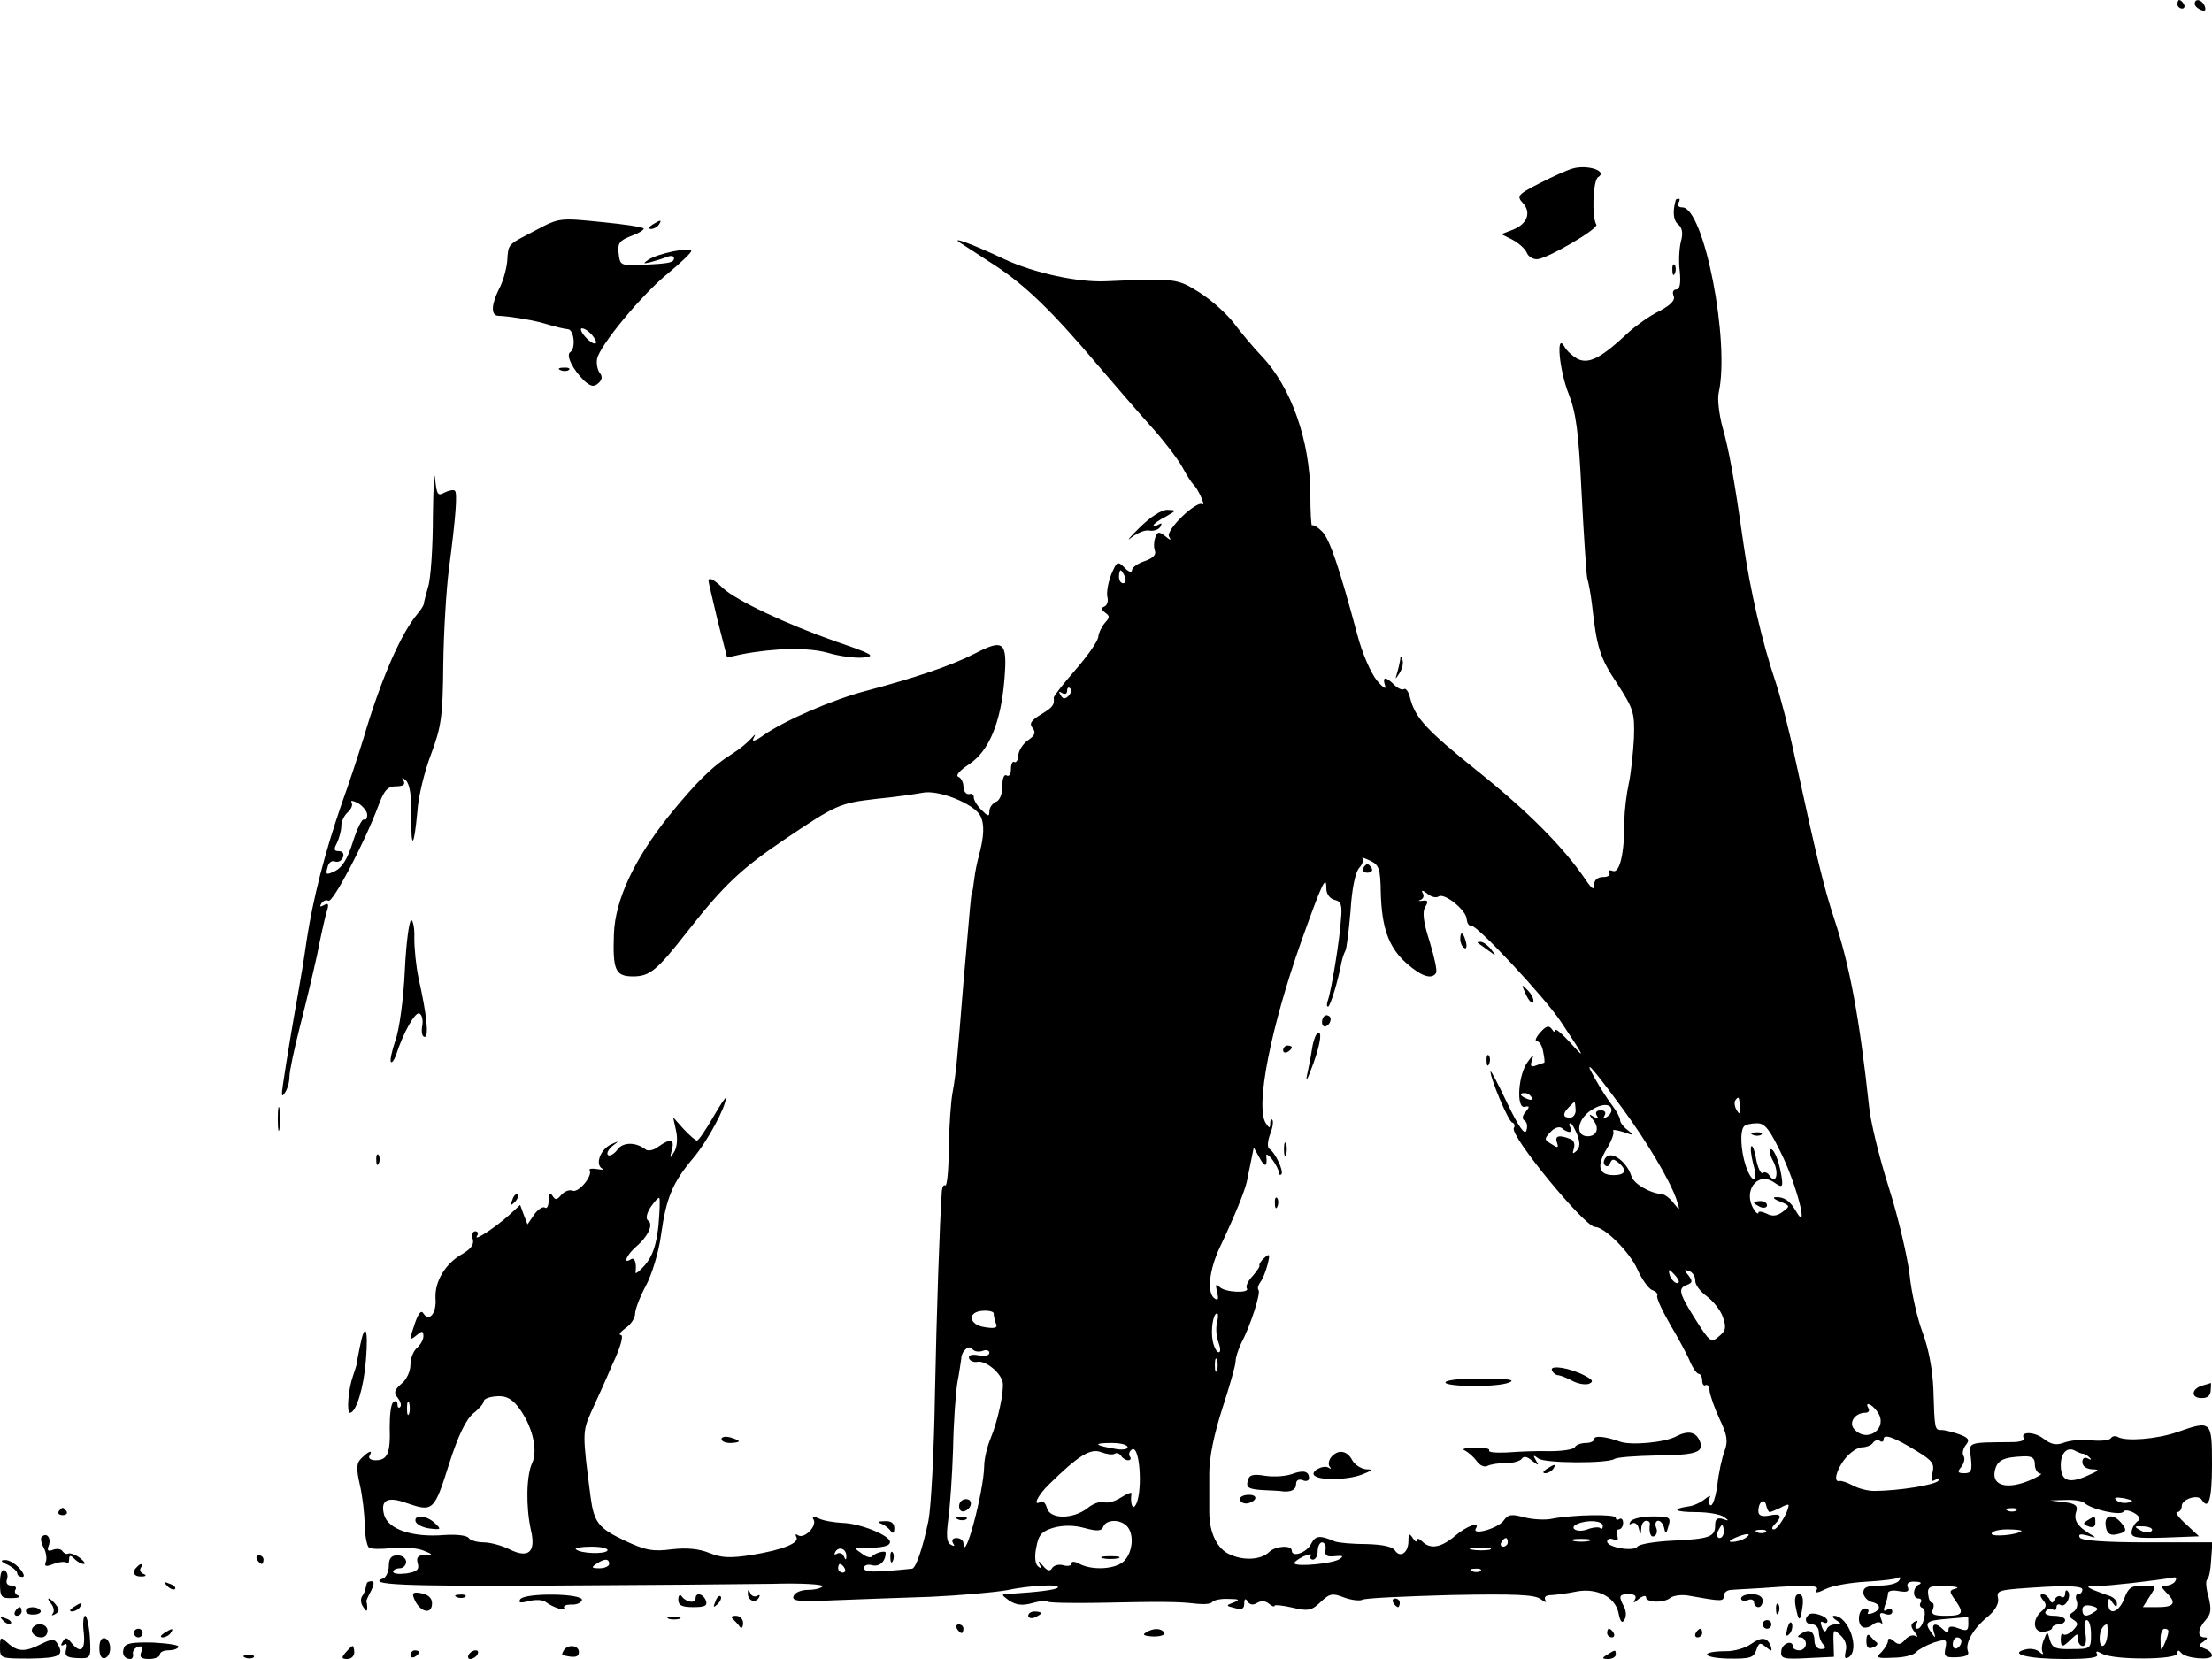 <?xml version="1.0" standalone="no"?>
<!DOCTYPE svg PUBLIC "-//W3C//DTD SVG 20010904//EN"
 "http://www.w3.org/TR/2001/REC-SVG-20010904/DTD/svg10.dtd">
<svg version="1.0" xmlns="http://www.w3.org/2000/svg"
 width="512pt" height="384pt" viewBox="0 0 512 384"
 preserveAspectRatio="xMidYMid meet">

<g transform="translate(0,384) scale(0.1,-0.1)"
fill="#000000" stroke="none">
<path d="M5040 3830 c0 -5 5 -10 11 -10 5 0 7 5 4 10 -3 6 -8 10 -11 10 -2 0
-4 -4 -4 -10z"/>
<path d="M5080 3831 c0 -5 7 -11 14 -14 10 -4 13 -1 9 9 -6 15 -23 19 -23 5z"/>
<path d="M3640 3450 c-14 -4 -49 -20 -78 -35 -49 -25 -52 -29 -37 -45 20 -22
10 -49 -24 -62 l-26 -10 26 -13 c15 -8 29 -21 33 -30 3 -8 13 -15 23 -15 23 0
144 71 138 80 -11 18 -8 102 4 110 23 14 -24 30 -59 20z"/>
<path d="M3879 3378 c-8 -27 -6 -48 5 -57 10 -8 12 -21 7 -39 -4 -15 -6 -46
-3 -69 3 -30 0 -43 -8 -43 -7 0 -10 -7 -6 -15 4 -10 -7 -21 -33 -35 -21 -10
-52 -32 -69 -47 -67 -63 -95 -77 -122 -63 -10 6 -24 18 -29 28 -20 34 -12 -55
10 -110 17 -43 23 -87 30 -232 5 -98 11 -186 13 -195 3 -9 8 -36 11 -61 11
-99 18 -122 58 -182 38 -59 41 -67 39 -127 -2 -35 -7 -82 -12 -105 -5 -23 -10
-61 -10 -86 0 -76 -11 -122 -27 -116 -8 3 -11 1 -8 -4 3 -6 -3 -10 -14 -10
-13 0 -21 -7 -21 -17 0 -14 -4 -12 -18 8 -51 76 -134 160 -253 255 -118 95
-143 122 -155 168 -3 14 -10 24 -14 21 -5 -3 -15 2 -23 10 -20 20 -28 19 -21
-2 4 -10 -5 -5 -19 12 -14 17 -34 63 -45 105 -42 156 -64 222 -82 240 -10 10
-20 16 -23 14 -2 -3 -4 30 -4 73 -1 123 -44 246 -112 318 -21 22 -50 57 -65
77 -15 20 -50 52 -78 70 -54 34 -56 34 -218 27 -65 -3 -166 19 -235 51 -76 36
-129 55 -101 37 10 -6 46 -30 80 -52 70 -46 131 -105 236 -229 41 -48 98 -114
126 -145 28 -31 59 -72 70 -91 10 -19 22 -37 25 -40 11 -9 31 -53 22 -47 -14
9 -86 -61 -77 -75 6 -10 3 -9 -9 1 -14 11 -18 11 -23 -3 -3 -9 -4 -22 -1 -30
4 -10 -4 -18 -24 -25 -16 -5 -29 -15 -29 -21 0 -6 -8 -4 -17 6 -16 16 -18 15
-31 -16 -7 -18 -11 -41 -9 -51 3 -10 0 -20 -7 -23 -8 -3 -7 -7 2 -14 11 -8 11
-11 0 -23 -7 -8 -15 -23 -16 -34 -2 -11 -26 -45 -54 -77 -27 -31 -49 -59 -49
-63 2 -17 -2 -22 -30 -39 -23 -14 -27 -21 -19 -31 8 -10 6 -17 -10 -28 -12 -8
-22 -24 -23 -35 0 -11 -5 -18 -9 -16 -4 3 -8 -4 -8 -16 0 -12 -4 -18 -10 -15
-6 4 -10 -7 -10 -25 0 -18 -6 -33 -15 -36 -8 -4 -15 -13 -15 -22 0 -13 -3 -12
-19 4 -10 10 -18 24 -17 29 0 6 -5 9 -11 7 -7 -1 -13 7 -13 17 0 11 -6 21 -12
23 -7 3 4 15 25 29 46 30 74 97 82 198 7 87 -2 93 -71 57 -53 -27 -139 -56
-249 -85 -77 -20 -190 -69 -238 -103 -18 -13 -28 -16 -23 -7 6 11 5 11 -6 -1
-7 -8 -26 -24 -42 -34 -48 -30 -85 -67 -149 -146 -79 -99 -123 -193 -126 -271
-3 -84 3 -99 44 -99 39 0 55 13 127 105 83 106 125 145 221 210 123 83 130 86
216 96 42 4 90 11 106 14 36 8 119 -25 134 -53 10 -19 9 -47 -3 -92 -4 -14 -9
-38 -11 -55 -2 -16 -4 -30 -5 -30 -2 0 -4 -25 -20 -210 -6 -77 -13 -157 -15
-178 -2 -21 -6 -55 -10 -75 -4 -20 -8 -78 -9 -129 0 -50 -4 -89 -8 -87 -4 3
-7 -4 -8 -13 -5 -72 -12 -275 -16 -473 -2 -129 -9 -260 -15 -290 -13 -63 -29
-110 -38 -111 -91 -9 -111 -9 -111 2 0 6 8 9 19 6 17 -4 31 9 31 29 0 6 -24 0
-31 -8 -3 -5 -14 -2 -24 6 -19 13 -19 14 0 13 47 0 65 4 65 14 0 15 -69 43
-110 44 -19 1 -44 5 -54 10 -13 6 -17 5 -13 -2 9 -15 -21 -45 -35 -37 -6 4 -8
3 -5 -3 9 -14 -29 -30 -102 -42 -51 -8 -70 -7 -98 4 -24 10 -52 13 -88 9 -44
-6 -62 -2 -109 20 -61 29 -71 42 -79 101 -19 146 -19 151 1 196 11 24 34 74
50 112 19 40 26 67 19 67 -6 0 -1 7 11 16 12 8 22 23 22 33 0 10 11 39 25 65
14 26 30 79 35 117 12 87 27 122 75 179 33 39 75 118 75 138 0 4 -14 -17 -30
-45 -17 -29 -33 -53 -37 -53 -3 0 -17 12 -31 27 l-24 27 7 -32 c4 -18 2 -39
-5 -49 -10 -16 -10 -15 -5 5 7 25 -3 28 -31 8 -10 -8 -23 -11 -29 -7 -23 18
-53 18 -66 0 -7 -10 -17 -15 -21 -13 -5 3 -1 12 9 21 17 13 17 13 -3 4 -25
-12 -37 -47 -20 -56 6 -3 1 -3 -12 -1 -12 2 -20 1 -17 -3 7 -13 -26 -53 -40
-47 -8 3 -19 -2 -26 -10 -10 -12 -14 -12 -20 -2 -6 9 -9 6 -9 -10 0 -13 -4
-21 -9 -17 -5 3 -17 -5 -25 -17 l-15 -22 -9 23 -8 22 -25 -23 c-32 -29 -84
-63 -75 -49 4 6 2 11 -4 11 -6 0 -9 -8 -6 -17 4 -13 -3 -23 -23 -35 -40 -22
-65 -64 -63 -103 3 -35 -15 -56 -28 -35 -5 8 -11 1 -19 -21 -14 -41 -14 -44 4
-29 12 10 15 10 15 -3 0 -8 -7 -20 -15 -27 -8 -7 -15 -24 -15 -39 0 -15 -9
-35 -21 -44 -17 -15 -18 -21 -8 -33 6 -8 9 -17 5 -21 -3 -3 -6 -1 -6 6 0 7 -4
10 -9 6 -6 -3 -9 -29 -9 -58 2 -61 -5 -77 -33 -77 -11 0 -17 5 -14 10 9 15 -1
12 -18 -5 -12 -11 -13 -23 -4 -62 6 -26 11 -68 11 -93 1 -25 5 -48 10 -52 6
-4 30 -4 55 -1 26 2 57 0 71 -6 23 -9 23 -10 3 -10 -16 -1 -20 -6 -16 -20 4
-14 -2 -19 -26 -23 -17 -2 -31 -1 -31 4 0 4 7 8 15 8 8 0 15 7 15 15 0 8 -9
15 -20 15 -14 0 -20 -7 -20 -24 0 -13 -6 -26 -12 -29 -43 -15 44 -19 389 -17
213 1 443 3 510 4 67 2 120 -1 117 -6 -3 -4 -18 -8 -34 -8 -15 0 -30 -6 -33
-14 -5 -12 10 -14 96 -10 56 2 156 6 222 8 66 3 144 10 174 15 57 12 128 15
119 6 -5 -5 -45 -10 -108 -14 -24 -1 -24 -1 -4 -16 16 -10 30 -12 52 -6 17 5
33 7 36 4 2 -3 56 -4 118 -3 144 3 185 3 226 -2 18 -2 35 -1 38 4 3 4 20 8 37
7 25 0 28 -2 13 -8 -19 -7 -19 -8 2 -13 16 -5 22 -2 22 10 0 12 3 13 8 5 5 -8
13 -9 22 -3 9 5 19 5 27 -2 7 -6 13 -8 13 -5 0 3 19 1 41 -4 37 -9 45 -7 66
13 21 20 27 21 55 10 17 -6 36 -8 41 -5 6 4 98 8 204 11 152 3 197 1 210 -10
9 -7 14 -8 10 -2 -4 8 1 12 16 12 12 1 37 4 55 8 47 9 89 -11 98 -48 4 -22 9
-27 14 -17 5 7 4 21 -1 30 -13 25 -12 29 12 29 13 0 18 -4 13 -13 -5 -8 -2 -8
9 2 9 7 17 9 17 4 0 -13 42 -14 57 -1 7 5 27 8 45 4 73 -13 78 -13 78 0 0 8 8
14 18 14 9 1 59 3 111 7 72 4 92 3 86 -7 -5 -8 1 -8 21 2 16 8 58 15 94 17 36
2 69 6 74 9 5 3 6 0 2 -6 -4 -7 -24 -12 -45 -12 -28 0 -38 -4 -38 -16 0 -9 9
-19 19 -22 22 -5 23 -18 2 -26 -8 -3 -13 -2 -10 2 3 5 -1 9 -7 9 -15 0 -20
-34 -6 -43 5 -3 16 -1 23 5 7 6 16 8 20 4 4 -4 4 0 0 10 -5 13 -2 16 10 11 9
-3 16 -1 16 6 0 6 -5 8 -12 4 -8 -5 -9 -2 -5 10 4 10 7 22 7 28 0 6 11 8 26 5
18 -3 24 -1 20 9 -4 9 2 14 17 13 12 0 16 -3 10 -6 -16 -6 -17 -33 -2 -33 5 0
8 -4 5 -9 -4 -5 -2 -11 4 -13 12 -4 1 -48 -12 -48 -5 0 -6 5 -2 12 4 7 3 8 -5
4 -9 -6 -9 -11 1 -24 7 -9 8 -13 2 -9 -7 4 -17 0 -24 -8 -10 -12 -16 -13 -26
-4 -9 8 -14 8 -14 1 0 -6 -7 -17 -15 -26 -14 -13 -11 -15 27 -13 24 0 48 6 53
13 6 6 24 16 41 22 29 9 31 8 27 -13 -4 -19 -1 -22 26 -21 21 1 30 5 26 14 -7
19 13 53 46 80 16 13 26 30 24 41 -4 21 -4 21 108 28 58 3 87 1 87 -6 0 -6 -4
-11 -10 -11 -5 0 -7 -7 -3 -16 3 -9 0 -20 -8 -25 -12 -8 -12 -10 0 -18 12 -8
12 -11 -1 -25 -9 -8 -18 -12 -22 -9 -3 4 -6 -1 -6 -10 0 -21 4 -21 24 -1 15
14 16 14 16 0 0 -9 5 -16 11 -16 7 0 9 11 6 30 -4 17 -2 30 3 30 6 0 10 -15
10 -33 0 -33 -1 -34 -44 -34 -37 -1 -45 2 -51 20 -6 22 -6 22 -14 2 -5 -11 -6
-24 -3 -30 3 -5 -1 -5 -7 1 -7 7 -22 9 -33 6 -40 -10 6 -22 90 -22 58 0 81 3
76 11 -4 8 -1 8 12 1 28 -15 174 -14 174 1 0 8 3 8 8 2 9 -14 72 -19 72 -7 0
6 -8 13 -17 16 -15 6 -15 8 -3 16 10 7 11 10 3 10 -18 0 -16 20 3 41 12 14 13
24 6 53 -6 20 -7 38 -3 40 4 3 8 23 9 45 l3 41 -150 0 c-99 0 -152 4 -157 11
-4 8 1 9 17 5 23 -7 23 -6 4 5 -27 17 -36 31 -29 51 4 13 -3 18 -28 21 l-33 4
35 1 c20 1 40 -2 45 -7 16 -15 84 -30 90 -20 3 5 14 3 25 -3 13 -8 16 -15 8
-19 -6 -4 -13 -15 -14 -24 -2 -14 9 -16 77 -14 l79 3 -30 28 c-17 15 -26 28
-21 28 6 0 11 6 11 14 0 16 37 28 46 15 16 -26 24 0 24 81 0 102 -1 103 -81
75 -46 -16 -119 -22 -137 -11 -6 3 -13 2 -16 -3 -4 -5 -23 -7 -45 -5 -21 3
-49 0 -63 -5 -18 -7 -30 -5 -48 9 -22 17 -56 17 -45 0 2 -4 -10 -8 -28 -8
-105 -1 -100 1 -95 -37 3 -29 1 -35 -15 -35 -16 0 -17 3 -7 15 6 8 9 19 5 25
-4 6 -1 17 5 25 10 12 7 17 -15 25 -14 5 -33 10 -41 10 -16 0 -16 1 -19 96 -2
45 -11 93 -25 130 -12 32 -26 93 -30 134 -5 41 -26 132 -48 201 -22 69 -43
155 -46 190 -22 202 -44 323 -81 434 -23 70 -40 140 -90 370 -14 66 -35 147
-46 179 -30 89 -58 209 -74 321 -21 148 -33 214 -49 270 -7 28 -11 61 -8 75
27 119 -34 430 -84 430 -9 0 -12 5 -9 10 3 6 4 10 1 10 -3 0 -6 -1 -7 -2z
m-1275 -873 c3 -8 1 -15 -4 -15 -6 0 -10 7 -10 15 0 8 2 15 4 15 2 0 6 -7 10
-15z m-131 -276 c-8 -8 -13 -7 -18 2 -5 8 -4 10 3 5 7 -4 12 -2 12 5 0 7 3 9
7 6 4 -4 2 -12 -4 -18z m723 -454 c2 -82 18 -128 60 -165 34 -30 58 -38 68
-22 3 5 -4 37 -15 73 -15 46 -17 69 -10 80 8 13 6 16 -7 14 -9 -1 -11 0 -4 2
7 3 9 10 5 16 -4 7 0 7 10 -1 9 -8 21 -11 27 -7 14 9 65 -33 65 -53 1 -10 6
-16 11 -15 13 2 170 -166 207 -222 56 -84 58 -89 23 -50 -20 22 -36 36 -36 30
0 -5 -4 -4 -8 3 -7 9 -13 8 -27 -8 -10 -11 -13 -20 -8 -20 6 0 13 -11 15 -25
3 -14 4 -25 2 -25 -1 0 -10 -3 -18 -6 -12 -5 -15 -2 -10 12 5 15 3 14 -10 -4
-22 -29 -27 -108 -7 -104 12 3 12 0 2 -12 -8 -9 -8 -16 -2 -20 6 -4 7 -14 4
-23 -4 -11 -18 9 -44 63 -21 44 -38 77 -39 74 -1 -15 41 -115 50 -118 6 -2 7
-8 4 -13 -10 -17 164 -229 188 -229 22 0 80 -58 98 -98 10 -23 26 -45 34 -48
9 -3 14 -9 12 -13 -3 -4 11 -34 30 -67 19 -32 40 -71 46 -86 7 -16 16 -28 20
-28 4 0 8 -7 8 -16 0 -8 4 -13 8 -10 4 2 8 -3 9 -13 1 -10 11 -39 23 -65 18
-38 20 -51 12 -74 -6 -15 -14 -51 -17 -80 -4 -28 -11 -49 -16 -46 -5 3 -6 11
-2 17 4 7 -1 5 -11 -3 -10 -8 -27 -16 -39 -17 -40 -6 -30 -13 19 -13 27 0 56
-5 64 -11 13 -9 12 -10 -2 -5 -13 4 -18 0 -18 -14 0 -27 -12 -32 -97 -36 -42
-2 -79 -8 -83 -14 -8 -12 -70 -2 -70 12 0 6 7 8 14 5 10 -4 13 -1 9 9 -3 7 -1
14 4 14 5 0 10 7 10 15 0 8 -4 12 -9 9 -4 -3 -8 -2 -8 3 0 9 -98 7 -146 -2
-17 -4 -47 -2 -66 3 -30 8 -37 7 -48 -8 -13 -18 -74 -35 -64 -18 11 17 -20 7
-48 -17 -32 -27 -57 -32 -76 -13 -7 7 -12 8 -12 3 0 -6 -5 -3 -10 5 -8 12 -10
11 -10 -7 0 -27 -19 -40 -31 -22 -5 9 -29 14 -66 15 -32 0 -65 3 -73 6 -35 15
-45 14 -55 -5 -10 -21 -45 -33 -45 -16 0 13 -37 11 -52 -3 -18 -18 -57 -21
-89 -7 -31 12 -50 50 -50 100 0 19 0 59 0 89 0 36 11 90 30 149 17 52 31 101
31 110 0 9 6 27 13 42 21 39 46 117 40 123 -3 3 -1 11 4 18 6 7 13 26 17 41 6
24 5 27 -8 15 -8 -7 -12 -15 -11 -17 2 -2 -5 -12 -15 -24 -11 -11 -17 -24 -14
-29 8 -12 -50 -10 -63 3 -9 9 -10 6 -6 -11 4 -16 3 -21 -5 -16 -19 12 -14 65
12 120 36 76 57 129 62 151 2 11 7 33 10 49 l6 30 14 -25 c12 -22 18 -20 15 6
-1 6 6 1 14 -9 8 -11 15 -24 15 -30 0 -5 3 -7 6 -4 6 7 -14 50 -28 59 -5 3 -4
18 2 34 6 15 8 30 5 33 -3 3 -5 -1 -5 -9 0 -11 -2 -11 -10 1 -25 38 11 221 83
424 48 134 57 153 57 119 0 -12 8 -23 19 -26 15 -3 18 -12 15 -43 -3 -51 -23
-169 -30 -188 -3 -9 -4 -16 0 -16 5 0 23 59 31 102 2 10 6 22 9 27 3 5 8 46
12 92 3 51 11 90 20 100 8 9 11 19 8 22 -4 4 4 1 17 -5 21 -10 24 -18 25 -73z
m559 -500 c56 -76 109 -165 125 -210 9 -28 9 -29 -6 -10 -8 11 -20 20 -27 21
-28 2 -66 24 -71 42 -10 32 -44 58 -58 44 -6 -6 -8 -15 -3 -19 4 -5 10 -2 12
5 4 10 8 10 19 1 21 -17 17 -29 -11 -29 -35 0 -40 21 -16 61 11 18 18 36 15
41 -3 4 7 3 23 -2 25 -9 26 -8 11 4 -10 7 -18 18 -18 23 0 6 -8 21 -18 34 -10
13 -29 42 -41 64 -28 49 -7 27 64 -70z m-210 25 c3 -6 -1 -7 -9 -4 -18 7 -21
14 -7 14 6 0 13 -4 16 -10z m482 -22 c2 -17 0 -19 -7 -8 -5 8 -6 18 -4 22 8
12 10 10 11 -14z m-380 -6 c1 -10 -5 -19 -13 -19 -17 0 -18 9 -2 25 15 15 13
15 15 -6z m83 -2 c0 -5 -5 -12 -12 -16 -7 -4 -8 -3 -4 4 4 7 1 12 -9 12 -10 0
-13 -5 -9 -12 5 -7 3 -8 -7 -3 -12 8 -12 6 -1 -8 15 -18 8 -37 -13 -37 -27 0
-26 33 2 56 26 20 53 22 53 4z m-97 -50 c4 0 5 5 2 10 -3 6 -4 10 0 10 3 0 10
-12 16 -27 7 -19 6 -29 -2 -37 -9 -8 -10 -7 -6 6 3 10 0 19 -9 22 -26 10 -36
7 -30 -9 4 -12 2 -13 -13 -3 -17 10 -17 12 -2 28 9 10 20 13 26 9 5 -5 13 -9
18 -9z m493 -56 c34 -72 61 -178 32 -129 -14 25 -28 35 -48 34 -8 0 -4 -5 10
-10 24 -10 24 -11 6 -24 -13 -10 -24 -11 -37 -4 -11 5 -19 6 -19 2 0 -4 -5 -1
-10 7 -27 42 7 89 45 64 19 -13 21 -12 20 3 -4 36 -17 73 -26 73 -5 0 -3 -13
6 -29 14 -28 5 -55 -10 -31 -4 6 -10 8 -15 5 -4 -3 -11 11 -15 31 -3 20 -9 34
-11 31 -3 -3 -1 -21 4 -41 13 -44 -2 -48 -17 -5 -12 36 -14 82 -4 92 3 4 17 7
30 7 19 0 29 -14 59 -76z m-2602 -162 c-5 -45 -14 -70 -31 -90 -13 -15 -23
-22 -22 -17 3 22 -2 36 -11 30 -19 -12 -10 10 13 30 28 24 40 52 27 60 -6 4
-3 17 6 31 9 13 18 23 20 21 2 -2 1 -31 -2 -65z m2356 -117 c7 -9 8 -15 2 -15
-5 0 -12 7 -16 15 -3 8 -4 15 -2 15 2 0 9 -7 16 -15z m44 -9 c-1 -9 11 -25 26
-36 15 -11 33 -33 38 -49 8 -23 7 -31 -9 -44 -18 -16 -21 -14 -54 38 -39 62
-42 73 -20 81 13 5 13 9 3 22 -11 13 -10 14 2 10 8 -3 14 -13 14 -22z m-1624
-76 c0 -5 2 -15 5 -23 5 -10 -1 -13 -25 -9 -38 5 -42 36 -5 38 14 1 25 -2 25
-6z m517 -21 c-3 -12 -2 -32 3 -45 5 -13 6 -24 1 -24 -5 0 -11 12 -14 26 -5
26 1 64 10 64 3 0 3 -9 0 -21z m-543 -66 c9 4 16 1 16 -4 0 -7 -11 -9 -25 -6
-17 3 -24 0 -22 -7 2 -6 11 -10 20 -8 19 3 54 -26 58 -48 3 -21 -11 -88 -28
-129 -8 -19 -15 -48 -15 -65 -1 -58 -46 -228 -48 -178 0 6 -7 12 -16 12 -9 0
-12 -5 -8 -12 5 -7 3 -8 -6 -3 -9 6 -10 21 -5 59 4 28 9 101 11 161 1 61 6
130 10 155 5 25 8 50 9 55 0 18 19 34 26 22 4 -5 14 -7 23 -4z m543 -45 c-3
-7 -5 -2 -5 12 0 14 2 19 5 13 2 -7 2 -19 0 -25z m-1618 -84 c32 -41 47 -99
33 -130 -14 -29 -15 -103 -3 -156 12 -51 -6 -66 -50 -44 -18 9 -45 16 -60 16
-15 0 -31 5 -34 10 -4 6 -28 9 -57 7 -73 -6 -130 13 -139 47 -9 34 8 43 52 27
61 -21 64 -19 98 89 22 69 40 105 57 119 13 10 24 23 24 28 0 5 13 10 29 11
21 2 35 -5 50 -24z m-252 -16 c-3 -7 -5 -2 -5 12 0 14 2 19 5 13 2 -7 2 -19 0
-25z m3398 5 c28 -38 -23 -76 -54 -40 -12 15 3 37 27 37 7 0 10 5 7 10 -10 17
7 11 20 -7z m92 -92 c36 -22 41 -29 36 -50 -4 -18 -3 -22 7 -16 8 5 11 4 7 -2
-6 -10 -94 -24 -149 -24 -15 0 -38 6 -50 13 -13 7 -26 11 -30 10 -15 -4 -8 26
13 52 11 14 29 26 39 26 10 0 22 5 25 10 4 6 11 8 16 5 5 -4 9 -2 9 4 0 13 25
4 77 -28z m-1827 9 c0 -5 -14 -7 -32 -3 -46 8 -48 13 -5 13 21 0 37 -4 37 -10z
m-30 -15 c5 3 11 1 15 -5 3 -5 11 -10 16 -10 6 0 8 4 4 9 -3 5 -1 12 5 16 20
12 26 -112 6 -132 -6 -6 -10 12 -7 30 1 4 -10 0 -24 -9 -14 -9 -31 -14 -39
-11 -8 3 -26 -3 -39 -14 -34 -26 -87 -26 -94 1 -3 11 -9 17 -14 14 -20 -12 -7
15 19 40 68 67 96 84 120 75 13 -5 27 -7 32 -4z m2242 0 c3 0 10 -4 15 -9 5
-5 3 -6 -4 -2 -8 4 -13 1 -13 -8 0 -10 9 -16 23 -17 18 0 16 -3 -12 -15 -43
-19 -61 -12 -61 25 0 29 16 44 35 32 6 -3 13 -6 17 -6z m-112 -25 c0 -11 6
-20 13 -21 6 0 -5 -7 -26 -16 -51 -21 -86 -12 -80 21 5 26 19 33 66 35 21 1
27 -4 27 -19z m216 -88 c-10 -2 -22 0 -28 6 -6 6 0 7 19 4 21 -5 23 -7 9 -10z
m-830 -22 c3 0 14 5 25 10 10 6 19 9 19 6 0 -15 -25 -56 -34 -56 -6 0 -5 5 2
12 19 19 14 26 -13 20 -17 -3 -25 0 -25 10 0 22 14 32 18 14 2 -9 6 -16 8 -16z
m571 4 c-3 -3 -12 -4 -19 -1 -8 3 -5 6 6 6 11 1 17 -2 13 -5z m-2059 -36 c17
-17 15 -58 -5 -80 -18 -20 -73 -24 -104 -8 -11 6 -19 7 -19 1 0 -5 -8 -7 -19
-4 -10 3 -22 0 -26 -7 -5 -8 -11 -6 -22 7 -8 10 -11 11 -7 3 5 -10 4 -12 -4
-5 -6 6 -8 23 -3 45 5 28 13 36 40 44 22 6 47 6 72 -1 30 -8 39 -7 43 4 7 16
38 17 54 1z m1102 0 c0 -6 -3 -9 -6 -5 -3 3 -17 2 -30 -3 -24 -9 -45 4 -22 13
24 10 58 7 58 -5z m280 -13 c0 -8 -4 -15 -10 -15 -5 0 -7 7 -4 15 4 8 8 15 10
15 2 0 4 -7 4 -15z m990 1 c-4 -4 -16 -4 -26 2 -16 9 -14 10 8 9 15 -1 23 -6
18 -11z m-893 -2 c-3 -3 -12 -4 -19 -1 -8 3 -5 6 6 6 11 1 17 -2 13 -5z m592
2 c-11 -9 -69 -14 -69 -6 0 6 17 10 37 10 20 0 34 -2 32 -4z m-639 -16 c-8 -5
-22 -9 -30 -9 -10 0 -8 3 5 9 27 12 43 12 25 0z m-550 -10 c0 -5 -5 -10 -11
-10 -5 0 -7 5 -4 10 3 6 8 10 11 10 2 0 4 -4 4 -10z m188 3 c-10 -2 -26 -2
-35 0 -10 3 -2 5 17 5 19 0 27 -2 18 -5z m-610 -20 c-2 -14 3 -17 22 -15 19 2
21 0 10 -7 -16 -10 -96 -18 -104 -10 -2 2 6 9 20 16 13 6 22 7 18 2 -3 -5 0
-9 5 -9 6 0 11 9 11 20 0 11 5 20 10 20 6 0 10 -8 8 -17z m-1662 -2 c-6 -9
-63 -7 -73 3 -4 3 13 6 36 6 23 0 40 -4 37 -9z m553 -14 c0 -9 -2 -8 -6 1 -2
6 -10 9 -15 6 -7 -4 -8 -2 -4 5 9 13 26 5 25 -12z m1489 16 c-10 -2 -28 -2
-40 0 -13 2 -5 4 17 4 22 1 32 -1 23 -4z m-2038 -33 c0 -5 -10 -10 -22 -10
-19 0 -20 2 -8 10 19 13 30 13 30 0z m545 -10 c3 -5 1 -10 -4 -10 -6 0 -11 5
-11 10 0 6 2 10 4 10 3 0 8 -4 11 -10z m1472 -6 c-3 -3 -12 -4 -19 -1 -8 3 -5
6 6 6 11 1 17 -2 13 -5z m1608 -24 c-3 -5 -13 -10 -21 -10 -14 0 -13 -2 0 -16
25 -24 19 -34 -19 -34 l-35 0 16 25 c16 25 16 25 -16 25 -26 0 -34 -5 -43 -30
-12 -32 -37 -41 -37 -12 0 14 2 15 10 2 7 -10 10 -11 10 -2 0 7 -8 15 -17 18
-10 3 -27 10 -38 14 -17 8 -16 9 10 9 24 0 124 11 178 20 5 0 5 -3 2 -9z
m-508 -17 c-15 -4 -16 -6 -2 -26 22 -31 19 -37 -21 -37 -28 0 -35 3 -30 15 3
8 2 15 -2 15 -4 0 -8 9 -9 20 -2 17 4 20 40 19 23 -1 34 -3 24 -6z m321 -54
c-19 -13 -28 -11 -28 5 0 9 7 12 21 9 16 -4 17 -8 7 -14z m-292 -28 c0 -16 -4
-17 -23 -10 -16 6 -23 5 -23 -3 0 -9 -3 -9 -12 0 -17 17 -28 15 -22 -5 5 -15
4 -16 -5 -3 -18 25 -13 29 37 33 26 2 47 4 47 5 1 1 1 -7 1 -17z m322 -26 c-3
-29 -18 -34 -18 -7 0 17 8 32 17 32 1 0 2 -11 1 -25z m141 8 c0 -5 -4 -17 -9
-28 -8 -18 -9 -17 -9 8 -1 15 4 27 9 27 6 0 10 -3 9 -7z m-479 -22 c0 -6 -4
-13 -10 -16 -5 -3 -10 1 -10 9 0 9 5 16 10 16 6 0 10 -4 10 -9z"/>
<path d="M3155 1830 c-3 -5 1 -10 10 -10 9 0 13 5 10 10 -3 6 -8 10 -10 10 -2
0 -7 -4 -10 -10z"/>
<path d="M3380 1666 c0 -8 4 -17 9 -20 5 -4 7 3 4 14 -6 23 -13 26 -13 6z"/>
<path d="M3421 1657 c2 -1 13 -9 24 -17 19 -14 19 -14 6 3 -7 9 -18 17 -24 17
-6 0 -8 -1 -6 -3z"/>
<path d="M3532 1538 c7 -15 15 -23 17 -17 2 6 -4 18 -13 27 -15 15 -15 15 -4
-10z"/>
<path d="M3060 1474 c0 -8 5 -12 10 -9 6 3 10 10 10 16 0 5 -4 9 -10 9 -5 0
-10 -7 -10 -16z"/>
<path d="M3037 1413 c-3 -21 -9 -49 -12 -63 -3 -14 1 -9 8 10 21 53 28 90 19
90 -5 0 -12 -17 -15 -37z"/>
<path d="M2970 1409 c0 -5 5 -7 10 -4 6 3 10 8 10 11 0 2 -4 4 -10 4 -5 0 -10
-5 -10 -11z"/>
<path d="M3441 1384 c0 -11 3 -14 6 -6 3 7 2 16 -1 19 -3 4 -6 -2 -5 -13z"/>
<path d="M2972 1180 c0 -14 2 -19 5 -12 2 6 2 18 0 25 -3 6 -5 1 -5 -13z"/>
<path d="M2951 1054 c0 -11 3 -14 6 -6 3 7 2 16 -1 19 -3 4 -6 -2 -5 -13z"/>
<path d="M3592 669 c2 -6 8 -11 13 -12 6 0 21 -6 34 -13 13 -7 30 -10 39 -7
11 5 9 9 -10 19 -34 18 -80 25 -76 13z"/>
<path d="M3346 641 c-7 -11 119 -13 147 -1 16 6 -1 9 -60 9 -45 1 -84 -3 -87
-8z"/>
<path d="M3879 515 c-26 -14 -104 -21 -129 -12 -33 12 -60 15 -60 6 0 -5 -9
-9 -19 -9 -11 0 -23 -4 -26 -10 -3 -5 -29 -9 -58 -9 -29 1 -73 -1 -99 -3 -25
-1 -44 0 -41 5 2 4 -13 7 -34 6 -21 0 -31 -3 -23 -6 8 -4 21 -15 28 -25 7 -10
18 -15 25 -11 6 3 25 7 41 6 17 0 34 5 38 10 4 7 13 6 24 -4 16 -12 17 -12 9
1 -7 12 -6 13 6 4 14 -11 158 -12 176 -1 6 4 48 7 95 8 93 1 112 7 103 32 -9
23 -27 27 -56 12z"/>
<path d="M3081 467 c-6 -8 -7 -18 -3 -22 4 -5 2 -6 -3 -2 -13 7 -42 -9 -33
-18 12 -12 73 -11 108 1 26 10 29 13 13 13 -12 1 -27 10 -33 21 -12 23 -33 26
-49 7z"/>
<path d="M3580 440 c-9 -6 -10 -10 -3 -10 6 0 15 5 18 10 8 12 4 12 -15 0z"/>
<path d="M2990 428 c-14 -5 -41 -7 -61 -4 -30 5 -38 2 -41 -12 -4 -15 2 -19
35 -21 22 -1 43 -2 46 -3 20 -2 31 4 31 17 0 9 6 12 15 9 8 -4 15 -1 15 4 0
17 -13 20 -40 10z"/>
<path d="M2870 370 c0 -5 6 -10 14 -10 8 0 18 5 21 10 3 6 -3 10 -14 10 -12 0
-21 -4 -21 -10z"/>
<path d="M3774 318 c-4 -6 -3 -8 4 -4 6 3 13 -2 15 -11 4 -17 5 -17 6 0 0 9 6
17 11 17 6 0 9 -3 9 -7 -3 -20 2 -34 11 -28 5 3 7 12 3 20 -3 8 0 15 5 15 6 0
12 -8 14 -17 3 -15 5 -14 10 5 6 20 3 22 -37 22 -24 0 -47 -5 -51 -12z"/>
<path d="M4058 1213 c7 -3 16 -2 19 1 4 3 -2 6 -13 5 -11 0 -14 -3 -6 -6z"/>
<path d="M4060 1056 c0 -2 7 -6 15 -10 8 -3 15 -1 15 4 0 6 -7 10 -15 10 -8 0
-15 -2 -15 -4z"/>
<path d="M2220 354 c0 -9 5 -14 12 -12 18 6 21 28 4 28 -9 0 -16 -7 -16 -16z"/>
<path d="M2218 323 c7 -3 16 -2 19 1 4 3 -2 6 -13 5 -11 0 -14 -3 -6 -6z"/>
<path d="M962 318 c3 -7 17 -14 33 -16 26 -3 27 -2 12 12 -19 19 -50 21 -45 4z"/>
<path d="M2553 233 c9 -2 25 -2 35 0 9 3 1 5 -18 5 -19 0 -27 -2 -17 -5z"/>
<path d="M1240 3307 c-67 -35 -63 -30 -66 -72 -2 -19 -10 -48 -19 -64 -18 -36
-19 -61 -2 -62 27 -1 73 -9 97 -15 45 -13 55 -15 65 -16 14 -2 18 -45 5 -53
-11 -7 6 -41 33 -67 15 -13 22 -14 32 -5 9 8 10 16 3 24 -5 7 -8 21 -6 32 5
30 105 151 165 199 29 24 53 47 53 51 0 10 -76 -5 -99 -20 -13 -9 -13 -10 4
-6 11 3 28 8 38 12 9 4 17 3 17 -2 0 -11 -9 -13 -75 -16 -48 -2 -50 -1 -53 26
-3 24 2 30 27 40 17 6 31 14 31 18 0 3 -44 10 -97 15 -97 10 -99 10 -153 -19z
m130 -242 c20 -24 6 -28 -15 -5 -10 11 -13 20 -8 20 6 0 16 -7 23 -15z"/>
<path d="M1510 3320 c-9 -6 -10 -10 -3 -10 6 0 15 5 18 10 8 12 4 12 -15 0z"/>
<path d="M3871 3214 c0 -11 3 -14 6 -6 3 7 2 16 -1 19 -3 4 -6 -2 -5 -13z"/>
<path d="M1298 2983 c7 -3 16 -2 19 1 4 3 -2 6 -13 5 -11 0 -14 -3 -6 -6z"/>
<path d="M1002 2645 c0 -71 -5 -145 -11 -163 -5 -18 -10 -36 -10 -40 -1 -4 -7
-14 -14 -22 -39 -46 -85 -151 -126 -290 -11 -36 -33 -103 -50 -150 -39 -113
-66 -218 -81 -315 -6 -44 -16 -102 -21 -130 -10 -55 -26 -150 -34 -205 -4 -26
-3 -31 4 -20 6 8 11 25 11 38 0 12 11 64 24 115 13 50 31 126 40 167 8 41 18
86 22 99 6 18 4 22 -6 16 -9 -5 -11 -4 -6 4 4 6 11 9 16 6 10 -6 84 135 115
218 14 38 22 47 42 47 16 0 22 4 17 13 -5 9 -4 9 6 0 8 -8 13 -36 12 -79 -1
-82 6 -79 14 7 2 35 17 95 32 134 23 62 27 85 28 207 1 75 7 174 13 220 16
122 20 176 14 182 -3 3 -14 1 -24 -4 -16 -9 -18 -5 -22 32 -2 24 -4 -15 -5
-87z m-152 -691 c0 -8 -3 -13 -7 -11 -5 3 -16 -20 -26 -51 -12 -39 -25 -60
-41 -68 -21 -10 -23 -9 -18 8 2 11 10 17 17 14 8 -3 16 2 19 10 3 8 -1 14 -10
14 -11 0 -12 4 -4 19 5 11 10 28 10 39 0 11 7 25 15 32 8 7 12 17 9 22 -4 6 3
5 15 -1 11 -7 21 -19 21 -27z"/>
<path d="M2637 2618 c-23 -22 -31 -33 -18 -22 13 10 31 18 41 16 10 -2 22 2
26 9 4 8 3 9 -4 5 -7 -4 -12 -5 -12 -2 0 3 12 12 28 20 26 15 26 15 4 16 -14
0 -40 -17 -65 -42z"/>
<path d="M1640 2495 c0 -3 10 -44 21 -91 l22 -86 31 7 c76 15 156 17 202 4 27
-8 64 -13 83 -11 29 3 21 8 -64 37 -114 40 -231 95 -262 124 -22 21 -33 26
-33 16z"/>
<path d="M3241 2313 c-1 -6 -4 -20 -7 -30 -5 -17 -5 -17 6 0 6 10 9 23 6 30
-3 9 -5 9 -5 0z"/>
<path d="M937 1593 c-3 -66 -13 -138 -22 -162 -8 -24 -13 -46 -10 -49 2 -3 7
4 11 14 18 56 46 104 55 98 6 -3 9 -17 6 -30 -2 -13 0 -24 6 -24 10 0 5 51
-14 135 -6 28 -10 69 -10 93 1 23 -3 42 -7 42 -5 0 -12 -53 -15 -117z"/>
<path d="M643 1250 c0 -25 2 -35 4 -22 2 12 2 32 0 45 -2 12 -4 2 -4 -23z"/>
<path d="M871 1154 c0 -11 3 -14 6 -6 3 7 2 16 -1 19 -3 4 -6 -2 -5 -13z"/>
<path d="M1186 1063 c-6 -14 -5 -15 5 -6 7 7 10 15 7 18 -3 3 -9 -2 -12 -12z"/>
<path d="M833 723 c-4 -21 -8 -40 -8 -43 -1 -3 -4 -14 -8 -25 -11 -31 -15 -85
-7 -85 14 0 32 57 37 122 6 74 -2 91 -14 31z"/>
<path d="M5098 633 c-25 -7 -28 -28 -4 -29 15 -1 22 5 23 17 1 11 1 18 0 18
-1 -1 -9 -3 -19 -6z"/>
<path d="M1670 509 c0 -5 9 -9 20 -9 11 0 20 2 20 4 0 2 -9 6 -20 9 -11 3 -20
1 -20 -4z"/>
<path d="M136 342 c-3 -5 1 -9 9 -9 8 0 12 4 9 9 -3 4 -7 8 -9 8 -2 0 -6 -4
-9 -8z"/>
<path d="M4832 321 c-11 -7 -11 -9 2 -14 10 -4 16 -1 16 8 0 17 -1 17 -18 6z"/>
<path d="M4874 308 c2 -16 9 -22 22 -20 26 5 29 9 14 27 -19 23 -40 19 -36 -7z"/>
<path d="M2040 313 c8 -3 18 -11 22 -17 5 -7 8 -4 8 7 0 11 -7 17 -22 16 -16
0 -18 -2 -8 -6z"/>
<path d="M97 283 c-4 -3 -2 -14 4 -25 6 -11 8 -26 5 -33 -4 -11 0 -12 18 -5
13 5 27 6 30 3 3 -4 6 0 6 7 0 11 3 11 12 2 7 -7 16 -12 22 -12 5 0 1 6 -9 14
-11 8 -23 12 -27 10 -4 -2 -9 0 -13 5 -3 6 -13 7 -22 4 -12 -5 -15 -2 -10 10
6 17 -5 31 -16 20z"/>
<path d="M2061 234 c0 -11 3 -14 6 -6 3 7 2 16 -1 19 -3 4 -6 -2 -5 -13z"/>
<path d="M595 230 c3 -5 8 -10 11 -10 2 0 4 5 4 10 0 6 -5 10 -11 10 -5 0 -7
-4 -4 -10z"/>
<path d="M18 218 c12 -6 22 -15 22 -20 0 -4 5 -8 12 -8 6 0 3 9 -7 20 -10 11
-25 20 -34 19 -11 0 -9 -4 7 -11z"/>
<path d="M317 213 c-13 -12 -7 -23 11 -22 10 0 12 3 4 6 -6 2 -10 9 -6 14 6
10 0 12 -9 2z"/>
<path d="M0 176 c0 -33 3 -36 28 -35 15 0 21 3 14 6 -6 2 -10 9 -6 14 3 5 -2
9 -10 9 -9 0 -13 6 -10 14 3 8 1 17 -5 21 -7 4 -11 -7 -11 -29z"/>
<path d="M387 169 c7 -7 15 -10 18 -7 3 3 -2 9 -12 12 -14 6 -15 5 -6 -5z"/>
<path d="M849 175 c-1 -3 -2 -8 -3 -12 -1 -5 -4 -13 -8 -18 -4 -6 -3 -17 3
-25 6 -10 9 -11 9 -2 0 6 -1 13 -2 15 -1 1 4 12 11 25 7 14 8 22 1 22 -5 0
-11 -2 -11 -5z"/>
<path d="M958 141 c12 -32 42 -41 42 -12 0 12 -9 20 -24 23 -19 4 -23 1 -18
-11z"/>
<path d="M1731 153 c-1 -17 16 -25 25 -12 4 7 3 9 -4 5 -5 -3 -13 0 -15 6 -4
9 -6 10 -6 1z"/>
<path d="M4780 151 c0 -7 -4 -10 -9 -7 -5 4 -12 0 -15 -6 -5 -10 -7 -10 -12 0
-3 6 -10 12 -16 12 -7 0 -6 -5 1 -14 9 -10 8 -16 -4 -26 -22 -19 -19 -49 5
-47 11 1 20 5 20 9 0 4 7 8 15 8 8 0 15 5 15 10 0 6 -12 10 -26 10 -14 0 -23
4 -19 10 4 6 11 8 16 5 5 -4 9 -1 9 5 0 6 5 8 10 5 11 -7 26 22 16 32 -3 4 -6
1 -6 -6z"/>
<path d="M1058 143 c7 -3 16 -2 19 1 4 3 -2 6 -13 5 -11 0 -14 -3 -6 -6z"/>
<path d="M1204 138 c-5 -8 1 -9 20 -4 16 4 33 3 39 -2 17 -13 49 -23 43 -14
-3 5 4 8 16 8 12 -1 23 4 25 10 5 16 -133 18 -143 2z"/>
<path d="M1570 138 c0 -14 8 -18 35 -18 26 0 33 3 29 15 -7 17 -24 20 -24 5 0
-12 -22 -9 -32 5 -4 6 -8 2 -8 -7z"/>
<path d="M1656 133 c-6 -14 -5 -15 5 -6 7 7 10 15 7 18 -3 3 -9 -2 -12 -12z"/>
<path d="M4030 140 c0 -5 7 -7 15 -4 8 4 15 1 15 -5 0 -6 5 -11 10 -11 6 0 10
7 10 15 0 9 -9 15 -25 15 -14 0 -25 -4 -25 -10z"/>
<path d="M4156 123 c7 -38 11 -39 16 -3 3 20 0 30 -8 30 -8 0 -11 -9 -8 -27z"/>
<path d="M119 127 c6 -8 7 -18 3 -22 -4 -5 -1 -5 6 -1 10 6 10 11 1 22 -6 8
-14 14 -16 14 -3 0 0 -6 6 -13z"/>
<path d="M3225 130 c3 -5 8 -10 11 -10 2 0 4 5 4 10 0 6 -5 10 -11 10 -5 0 -7
-4 -4 -10z"/>
<path d="M170 120 c-9 -6 -10 -10 -3 -10 6 0 15 5 18 10 8 12 4 12 -15 0z"/>
<path d="M4111 114 c0 -11 3 -14 6 -6 3 7 2 16 -1 19 -3 4 -6 -2 -5 -13z"/>
<path d="M35 110 c-3 -5 -1 -10 4 -10 6 0 11 5 11 10 0 6 -2 10 -4 10 -3 0 -8
-4 -11 -10z"/>
<path d="M60 111 c0 -6 9 -9 19 -8 11 0 17 5 15 9 -7 11 -34 10 -34 -1z"/>
<path d="M2380 100 c0 -5 7 -7 15 -4 8 4 15 8 15 10 0 2 -7 4 -15 4 -8 0 -15
-4 -15 -10z"/>
<path d="M4186 102 c-11 -10 -6 -22 9 -22 8 0 15 -8 15 -18 0 -10 5 -23 10
-28 7 -7 6 -11 -5 -11 -8 0 -15 8 -15 18 0 23 -12 30 -30 18 -10 -6 -11 -9 -2
-9 6 0 12 -7 12 -15 0 -8 -7 -15 -15 -15 -8 0 -15 4 -15 8 0 18 -26 8 -27 -10
-2 -17 5 -19 60 -16 l62 3 -1 33 c-1 31 0 32 16 17 11 -10 16 -24 12 -37 -3
-15 -2 -19 7 -14 27 17 0 96 -34 96 -5 0 -3 -5 5 -10 13 -8 13 -10 -2 -10 -9
0 -18 -5 -20 -12 -3 -7 -7 -5 -11 6 -4 10 -3 15 3 11 6 -3 10 -2 10 3 0 11
-36 23 -44 14z"/>
<path d="M7 89 c7 -7 15 -10 18 -7 3 3 -2 9 -12 12 -14 6 -15 5 -6 -5z"/>
<path d="M194 60 c4 -41 -8 -49 -30 -21 -9 11 -12 12 -19 1 -5 -8 -4 -11 3 -7
6 5 8 0 5 -11 -4 -15 1 -19 27 -20 30 -1 31 -1 28 49 -2 27 -7 49 -11 49 -4 0
-6 -18 -3 -40z"/>
<path d="M1548 93 c6 -2 18 -2 25 0 6 3 1 5 -13 5 -14 0 -19 -2 -12 -5z"/>
<path d="M1696 93 c5 -5 12 -12 16 -18 4 -6 8 -2 8 8 0 9 -7 17 -17 17 -9 0
-12 -3 -7 -7z"/>
<path d="M4080 80 c0 -5 5 -10 10 -10 6 0 10 5 10 10 0 6 -4 10 -10 10 -5 0
-10 -4 -10 -10z"/>
<path d="M4137 71 c-4 -17 -3 -21 5 -13 5 5 8 16 6 23 -3 8 -7 3 -11 -10z"/>
<path d="M77 74 c-9 -10 2 -24 19 -24 8 0 14 7 14 15 0 15 -21 21 -33 9z"/>
<path d="M2215 70 c3 -5 8 -10 11 -10 2 0 4 5 4 10 0 6 -5 10 -11 10 -5 0 -7
-4 -4 -10z"/>
<path d="M310 60 c0 -5 5 -10 10 -10 6 0 10 5 10 10 0 6 -4 10 -10 10 -5 0
-10 -4 -10 -10z"/>
<path d="M380 60 c-9 -6 -10 -10 -3 -10 6 0 15 5 18 10 8 12 4 12 -15 0z"/>
<path d="M2652 61 c-9 -5 -3 -8 18 -9 17 0 28 4 25 9 -8 11 -26 11 -43 0z"/>
<path d="M3720 60 c0 -5 5 -10 11 -10 5 0 7 5 4 10 -3 6 -8 10 -11 10 -2 0 -4
-4 -4 -10z"/>
<path d="M3925 60 c-3 -5 -1 -10 4 -10 6 0 11 5 11 10 0 6 -2 10 -4 10 -3 0
-8 -4 -11 -10z"/>
<path d="M4320 42 c0 -15 4 -20 16 -15 9 3 12 9 7 12 -4 3 -11 10 -15 15 -5 5
-8 0 -8 -12z"/>
<path d="M0 27 c0 -26 1 -26 70 -26 69 1 80 7 62 36 -6 10 -14 9 -36 -2 -37
-19 -55 -19 -78 2 -17 15 -18 15 -18 -10z"/>
<path d="M230 25 c0 -17 5 -25 13 -23 16 6 16 40 0 46 -8 2 -13 -6 -13 -23z"/>
<path d="M4052 34 c-13 -9 -38 -16 -56 -16 -61 0 -59 -15 2 -17 53 -1 61 2 67
19 6 18 9 19 22 8 14 -11 15 -11 12 1 -8 22 -22 23 -47 5z"/>
<path d="M287 26 c-6 -15 1 -26 15 -26 4 0 7 5 6 11 -2 6 3 14 11 17 10 3 12
0 8 -12 -5 -12 0 -16 18 -16 14 0 25 5 25 10 0 6 9 10 19 10 11 0 22 3 24 8 3
4 -23 8 -58 10 -47 1 -64 -1 -68 -12z"/>
<path d="M800 15 c-10 -12 -10 -15 4 -15 9 0 16 7 16 15 0 8 -2 15 -4 15 -2 0
-9 -7 -16 -15z"/>
<path d="M1305 20 c-3 -5 -5 -10 -3 -11 28 -7 38 -5 38 7 0 16 -26 19 -35 4z"/>
<path d="M950 9 c0 -5 5 -7 10 -4 6 3 10 8 10 11 0 2 -4 4 -10 4 -5 0 -10 -5
-10 -11z"/>
<path d="M1085 10 c-3 -5 -2 -10 4 -10 5 0 13 5 16 10 3 6 2 10 -4 10 -5 0
-13 -4 -16 -10z"/>
<path d="M3720 10 c-13 -8 -12 -10 3 -10 9 0 17 5 17 10 0 12 -1 12 -20 0z"/>
<path d="M568 3 c7 -3 16 -2 19 1 4 3 -2 6 -13 5 -11 0 -14 -3 -6 -6z"/>
</g>
</svg>
